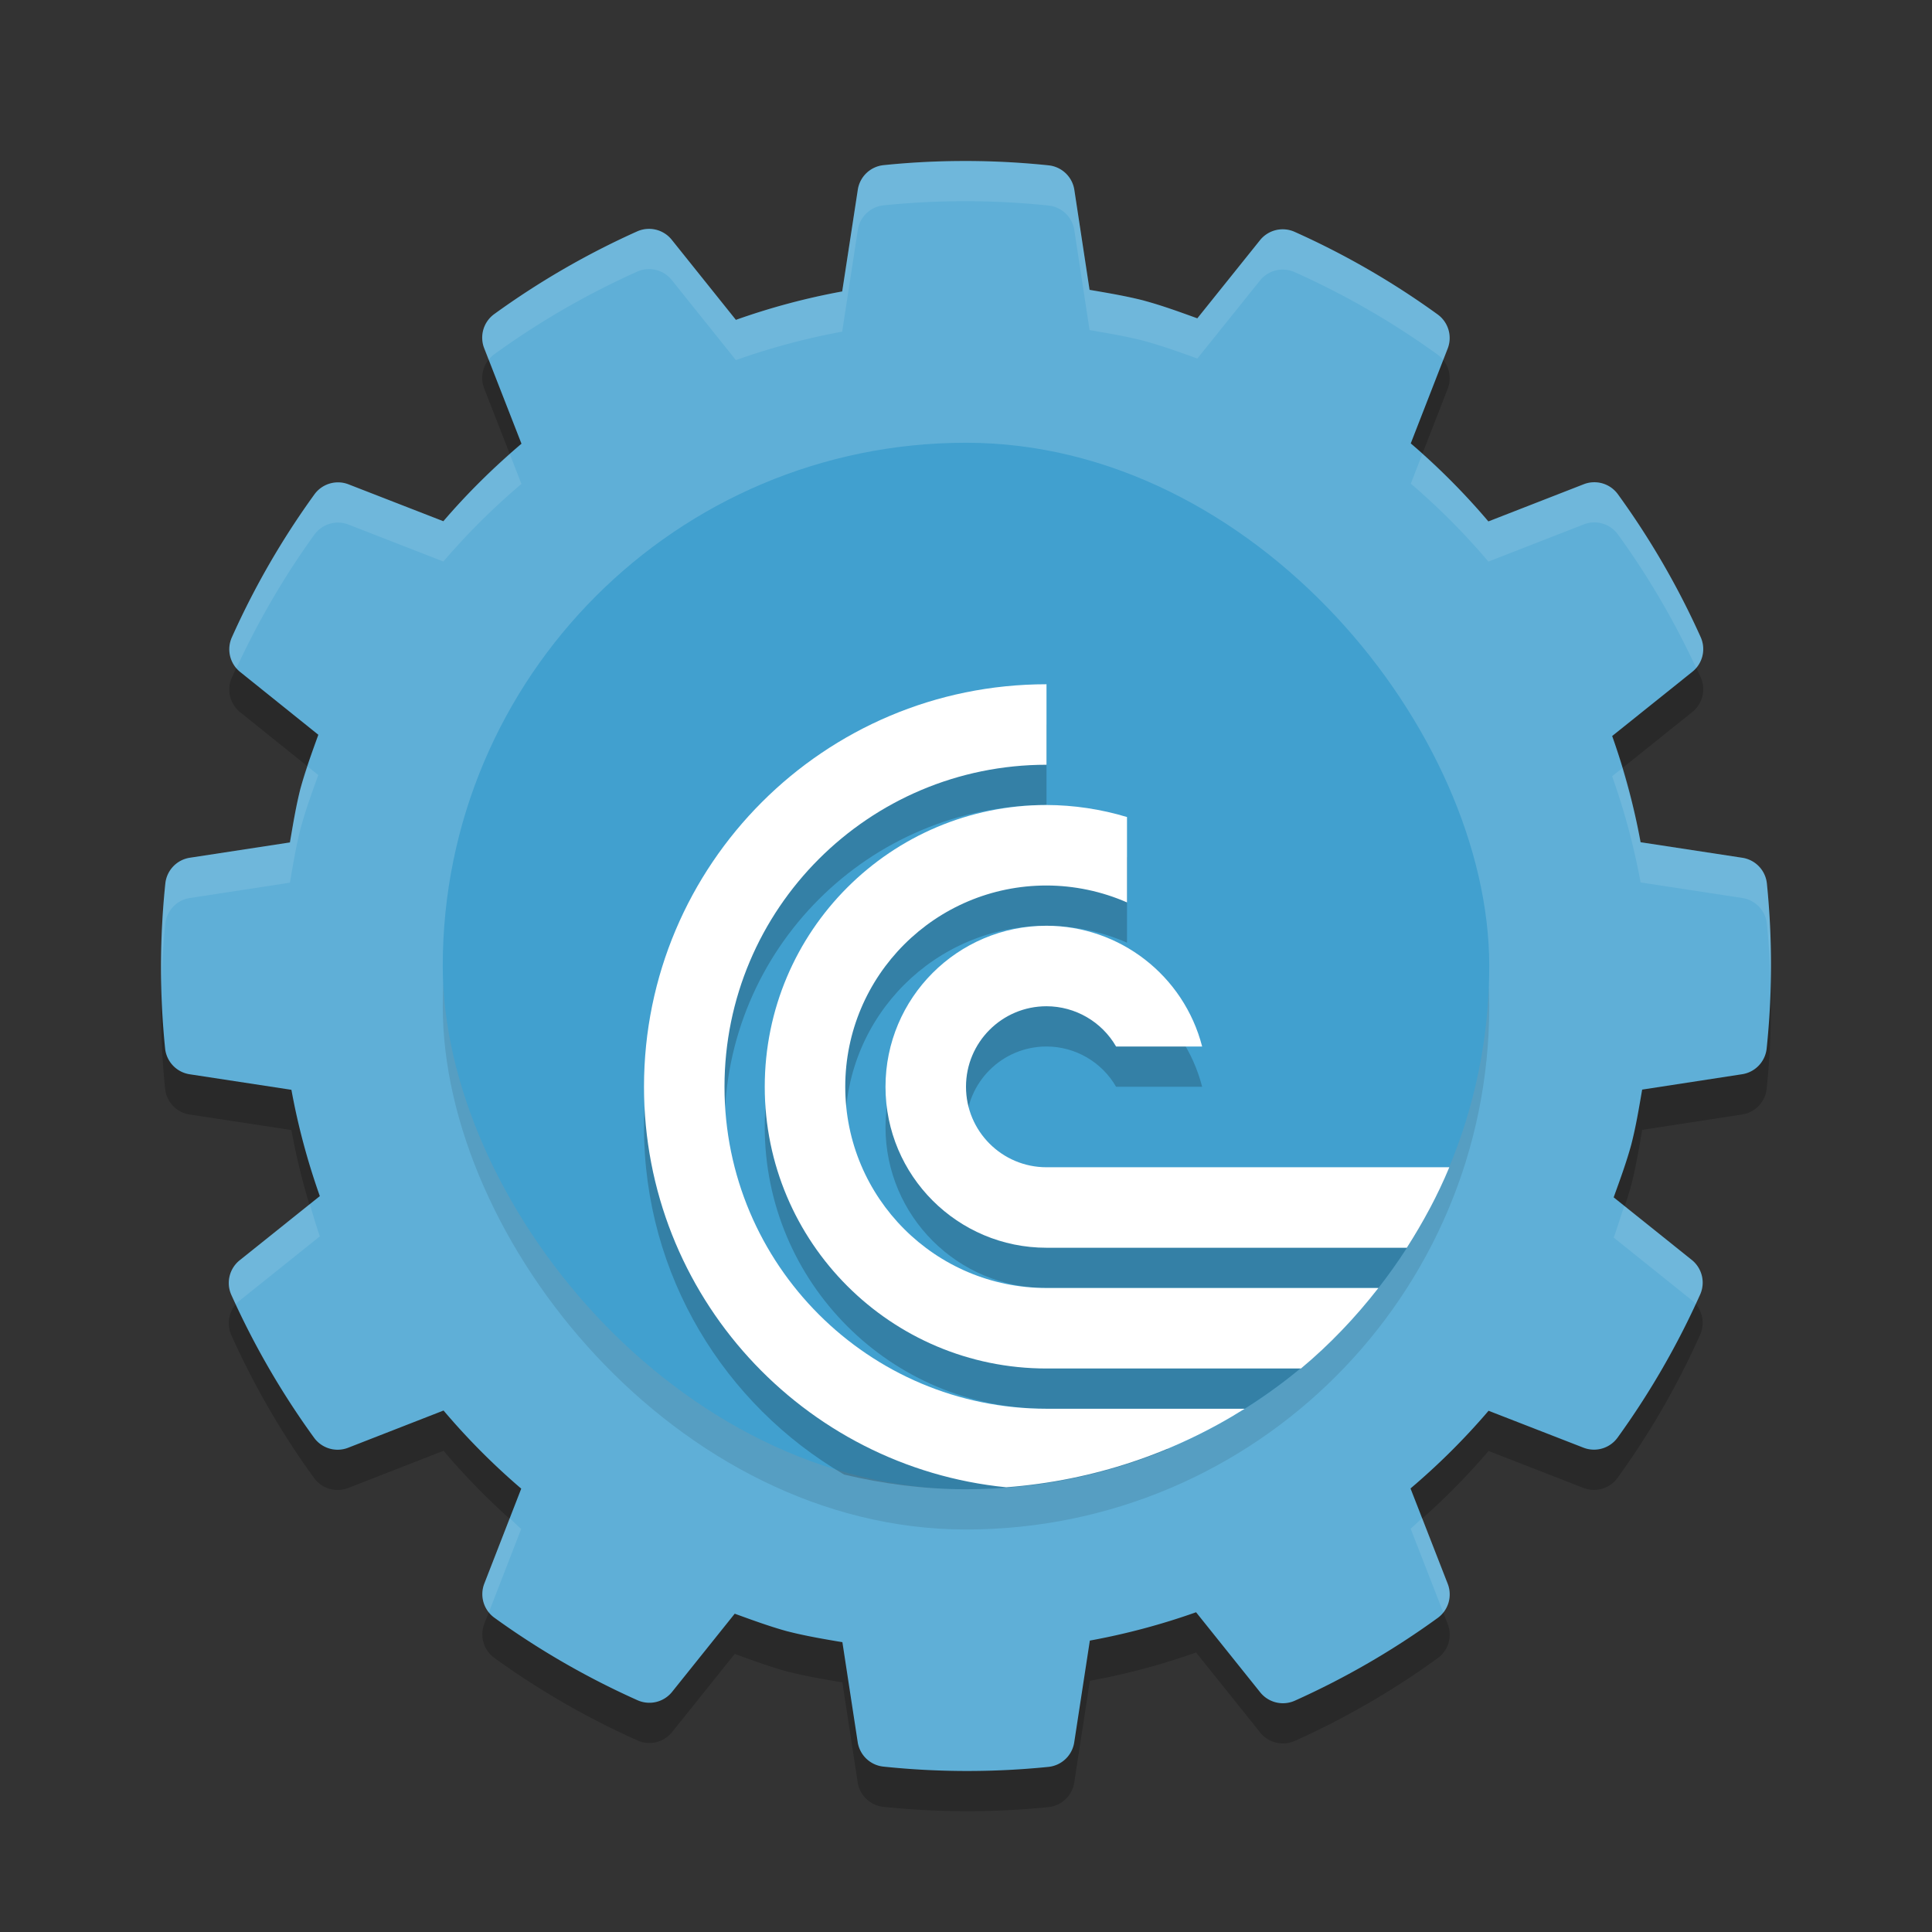 <?xml version="1.0" encoding="UTF-8" standalone="no"?>
<svg
   xmlns:dc="http://purl.org/dc/elements/1.1/"
   xmlns:cc="http://creativecommons.org/ns#"
   xmlns:rdf="http://www.w3.org/1999/02/22-rdf-syntax-ns#"
   xmlns:svg="http://www.w3.org/2000/svg"
   xmlns="http://www.w3.org/2000/svg"
   xmlns:sodipodi="http://sodipodi.sourceforge.net/DTD/sodipodi-0.dtd"
   xmlns:inkscape="http://www.inkscape.org/namespaces/inkscape"
   width="48"
   height="48"
   version="1"
   id="svg20"
   sodipodi:docname="torrenttools.svg"
   inkscape:version="0.92.5 (2060ec1f9f, 2020-04-08)">
  <rect width="100%" height="100%" fill="#333333" stroke="none"/>
  <defs
     id="defs24" />
  <sodipodi:namedview
     pagecolor="#ffffff"
     bordercolor="#5cadd6"
     borderopacity="1"
     objecttolerance="10"
     gridtolerance="10"
     guidetolerance="10"
     inkscape:pageopacity="0"
     inkscape:pageshadow="2"
     inkscape:window-width="783"
     inkscape:window-height="480"
     id="namedview22"
     showgrid="false"
     inkscape:zoom="4.9166667"
     inkscape:cx="24"
     inkscape:cy="24"
     inkscape:window-x="0"
     inkscape:window-y="28"
     inkscape:window-maximized="0"
     inkscape:current-layer="svg20" />
  <path
     style="opacity:0.2"
     d="m 23.799,5.001 c -0.616,0.005 -1.232,0.039 -1.845,0.102 a 0.723,0.723 0 0 0 -0.642,0.61 L 20.924,8.241 C 20.026,8.405 19.144,8.641 18.283,8.947 L 16.689,6.957 A 0.723,0.723 0 0 0 15.828,6.75 C 14.578,7.311 13.39,7.999 12.28,8.803 a 0.723,0.723 0 0 0 -0.25,0.849 l 0.926,2.372 c -0.697,0.59 -1.346,1.232 -1.941,1.926 L 8.658,13.033 A 0.723,0.723 0 0 0 7.811,13.284 C 7.007,14.395 6.319,15.586 5.759,16.838 a 0.723,0.723 0 0 0 0.209,0.858 L 7.909,19.255 C 7.752,19.689 7.593,20.122 7.472,20.567 a 0.723,0.723 0 0 0 -0.004,0.011 C 7.354,21.024 7.281,21.477 7.203,21.93 l -2.485,0.38 a 0.723,0.723 0 0 0 -0.61,0.64 c -0.142,1.363 -0.144,2.735 -0.006,4.098 a 0.723,0.723 0 0 0 0.61,0.642 l 2.528,0.386 c 0.164,0.899 0.401,1.78 0.706,2.641 l -1.99,1.593 a 0.723,0.723 0 0 0 -0.209,0.86 c 0.562,1.251 1.251,2.441 2.056,3.55 a 0.723,0.723 0 0 0 0.849,0.248 l 2.368,-0.924 c 0.591,0.698 1.235,1.346 1.93,1.941 l -0.917,2.357 a 0.723,0.723 0 0 0 0.25,0.849 c 1.112,0.804 2.304,1.49 3.556,2.05 a 0.723,0.723 0 0 0 0.858,-0.207 l 1.557,-1.943 c 0.434,0.157 0.867,0.317 1.312,0.439 a 0.723,0.723 0 0 0 0.011,0.002 c 0.445,0.114 0.899,0.19 1.352,0.267 l 0.38,2.481 a 0.723,0.723 0 0 0 0.64,0.61 c 1.362,0.143 2.735,0.145 4.098,0.007 a 0.723,0.723 0 0 0 0.642,-0.61 l 0.388,-2.528 c 0.898,-0.164 1.779,-0.399 2.639,-0.704 l 1.594,1.99 a 0.723,0.723 0 0 0 0.86,0.207 c 1.251,-0.562 2.441,-1.251 3.55,-2.056 a 0.723,0.723 0 0 0 0.248,-0.847 l -0.924,-2.37 c 0.697,-0.591 1.345,-1.235 1.939,-1.93 l 2.357,0.917 a 0.723,0.723 0 0 0 0.847,-0.248 c 0.804,-1.112 1.492,-2.304 2.052,-3.556 A 0.723,0.723 0 0 0 42.032,32.303 l -1.941,-1.555 c 0.157,-0.435 0.317,-0.869 0.439,-1.316 a 0.723,0.723 0 0 0 0.002,-0.009 c 0.114,-0.445 0.189,-0.899 0.267,-1.352 l 2.483,-0.382 A 0.723,0.723 0 0 0 43.892,27.05 c 0.142,-1.362 0.144,-2.736 0.006,-4.098 a 0.723,0.723 0 0 0 -0.61,-0.642 L 40.76,21.924 c -0.164,-0.898 -0.401,-1.779 -0.706,-2.639 l 1.992,-1.596 a 0.723,0.723 0 0 0 0.207,-0.86 c -0.562,-1.251 -1.251,-2.439 -2.056,-3.549 a 0.723,0.723 0 0 0 -0.849,-0.25 l -2.37,0.924 c -0.591,-0.697 -1.234,-1.345 -1.928,-1.939 L 35.967,9.66 A 0.723,0.723 0 0 0 35.716,8.811 C 34.605,8.007 33.414,7.319 32.162,6.759 A 0.723,0.723 0 0 0 31.304,6.968 L 29.747,8.909 C 29.313,8.752 28.879,8.593 28.433,8.472 a 0.723,0.723 0 0 0 -0.011,-0.004 C 27.976,8.354 27.524,8.279 27.07,8.201 L 26.692,5.718 A 0.723,0.723 0 0 0 26.052,5.108 C 25.303,5.03 24.552,4.994 23.799,5.001 Z"
     id="path2" />
  <path
     style="fill:#5fafd7;fill-opacity:1"
     d="m 23.799,4.001 c -0.616,0.005 -1.232,0.039 -1.845,0.102 a 0.723,0.723 0 0 0 -0.642,0.61 L 20.924,7.241 C 20.026,7.405 19.144,7.641 18.283,7.947 L 16.689,5.957 A 0.723,0.723 0 0 0 15.828,5.75 C 14.578,6.311 13.39,6.999 12.28,7.803 a 0.723,0.723 0 0 0 -0.25,0.849 l 0.926,2.372 c -0.697,0.59 -1.346,1.232 -1.941,1.926 L 8.658,12.033 A 0.723,0.723 0 0 0 7.811,12.284 C 7.007,13.395 6.319,14.586 5.759,15.838 a 0.723,0.723 0 0 0 0.209,0.858 l 1.941,1.559 c -0.157,0.434 -0.315,0.867 -0.437,1.312 a 0.723,0.723 0 0 0 -0.004,0.011 C 7.354,20.024 7.281,20.477 7.203,20.93 l -2.485,0.38 a 0.723,0.723 0 0 0 -0.61,0.64 c -0.142,1.363 -0.144,2.735 -0.006,4.098 a 0.723,0.723 0 0 0 0.61,0.642 l 2.528,0.386 c 0.164,0.899 0.401,1.78 0.706,2.641 l -1.99,1.593 a 0.723,0.723 0 0 0 -0.209,0.86 c 0.562,1.251 1.251,2.441 2.056,3.55 a 0.723,0.723 0 0 0 0.849,0.248 l 2.368,-0.924 c 0.591,0.698 1.235,1.346 1.93,1.941 L 12.033,39.343 a 0.723,0.723 0 0 0 0.25,0.849 c 1.112,0.804 2.304,1.49 3.556,2.05 a 0.723,0.723 0 0 0 0.858,-0.207 l 1.557,-1.943 c 0.434,0.157 0.867,0.317 1.312,0.439 a 0.723,0.723 0 0 0 0.011,0.002 c 0.445,0.114 0.899,0.19 1.352,0.267 l 0.38,2.481 a 0.723,0.723 0 0 0 0.64,0.61 c 1.362,0.143 2.735,0.145 4.098,0.007 a 0.723,0.723 0 0 0 0.642,-0.61 l 0.388,-2.528 c 0.898,-0.164 1.779,-0.399 2.639,-0.704 l 1.594,1.99 a 0.723,0.723 0 0 0 0.86,0.207 c 1.251,-0.562 2.441,-1.251 3.55,-2.056 a 0.723,0.723 0 0 0 0.248,-0.847 l -0.924,-2.37 c 0.697,-0.591 1.345,-1.235 1.939,-1.93 l 2.357,0.917 a 0.723,0.723 0 0 0 0.847,-0.248 c 0.804,-1.112 1.492,-2.304 2.052,-3.556 A 0.723,0.723 0 0 0 42.032,31.303 l -1.941,-1.555 c 0.157,-0.435 0.317,-0.869 0.439,-1.316 a 0.723,0.723 0 0 0 0.002,-0.009 c 0.114,-0.445 0.189,-0.899 0.267,-1.352 l 2.483,-0.382 a 0.723,0.723 0 0 0 0.61,-0.638 c 0.142,-1.362 0.144,-2.736 0.006,-4.098 a 0.723,0.723 0 0 0 -0.61,-0.642 l -2.528,-0.386 c -0.164,-0.898 -0.401,-1.779 -0.706,-2.639 l 1.992,-1.596 a 0.723,0.723 0 0 0 0.207,-0.86 c -0.562,-1.251 -1.251,-2.439 -2.056,-3.549 a 0.723,0.723 0 0 0 -0.849,-0.25 l -2.37,0.924 c -0.591,-0.697 -1.234,-1.345 -1.928,-1.939 L 35.967,8.66 A 0.723,0.723 0 0 0 35.716,7.811 C 34.605,7.007 33.414,6.319 32.162,5.759 A 0.723,0.723 0 0 0 31.304,5.968 L 29.747,7.909 C 29.313,7.752 28.879,7.593 28.433,7.472 A 0.723,0.723 0 0 0 28.422,7.468 C 27.976,7.354 27.524,7.279 27.07,7.201 L 26.692,4.718 A 0.723,0.723 0 0 0 26.052,4.108 C 25.303,4.03 24.552,3.994 23.799,4.001 Z"
     id="path4" />
  <rect
     style="opacity:0.1"
     width="26"
     height="26"
     x="11"
     y="12"
     rx="13"
     id="rect6" />
  <rect
     style="fill:#41a0cf;fill-opacity:1"
     width="26"
     height="26"
     x="11"
     y="11"
     rx="13"
     id="rect8" />
  <path
     style="opacity:0.1;fill:#ffffff"
     d="M 23.799 4 C 23.183 4.005 22.566 4.039 21.953 4.102 A 0.723 0.723 0 0 0 21.312 4.713 L 20.924 7.24 C 20.025 7.405 19.144 7.642 18.283 7.947 L 16.689 5.957 A 0.723 0.723 0 0 0 15.828 5.75 C 14.578 6.311 13.389 6.998 12.279 7.803 A 0.723 0.723 0 0 0 12.029 8.652 L 12.141 8.938 A 0.723 0.723 0 0 1 12.279 8.803 C 13.389 7.998 14.578 7.311 15.828 6.75 A 0.723 0.723 0 0 1 16.689 6.957 L 18.283 8.947 C 19.144 8.642 20.025 8.405 20.924 8.24 L 21.312 5.713 A 0.723 0.723 0 0 1 21.953 5.102 C 22.566 5.039 23.183 5.005 23.799 5 C 24.552 4.993 25.304 5.029 26.053 5.107 A 0.723 0.723 0 0 1 26.691 5.719 L 27.07 8.201 C 27.523 8.279 27.976 8.354 28.422 8.469 A 0.723 0.723 0 0 1 28.434 8.473 C 28.88 8.594 29.313 8.751 29.748 8.908 L 31.305 6.969 A 0.723 0.723 0 0 1 32.162 6.76 C 33.414 7.32 34.606 8.007 35.717 8.811 A 0.723 0.723 0 0 1 35.857 8.943 L 35.967 8.66 A 0.723 0.723 0 0 0 35.717 7.811 C 34.606 7.007 33.414 6.32 32.162 5.76 A 0.723 0.723 0 0 0 31.305 5.969 L 29.748 7.908 C 29.313 7.751 28.88 7.594 28.434 7.473 A 0.723 0.723 0 0 0 28.422 7.469 C 27.976 7.354 27.523 7.279 27.07 7.201 L 26.691 4.719 A 0.723 0.723 0 0 0 26.053 4.107 C 25.304 4.029 24.552 3.993 23.799 4 z M 35.336 11.281 L 35.051 12.016 C 35.745 12.61 36.388 13.256 36.979 13.953 L 39.348 13.029 A 0.723 0.723 0 0 1 40.197 13.279 C 40.952 14.319 41.599 15.431 42.141 16.596 A 0.723 0.723 0 0 0 42.252 15.828 C 41.69 14.577 41.002 13.389 40.197 12.279 A 0.723 0.723 0 0 0 39.348 12.029 L 36.979 12.953 C 36.472 12.355 35.919 11.804 35.336 11.281 z M 12.668 11.287 C 12.082 11.806 11.525 12.354 11.016 12.949 L 8.658 12.033 A 0.723 0.723 0 0 0 7.811 12.283 C 7.007 13.394 6.32 14.586 5.76 15.838 A 0.723 0.723 0 0 0 5.873 16.602 C 6.413 15.437 7.058 14.324 7.811 13.283 A 0.723 0.723 0 0 1 8.658 13.033 L 11.016 13.951 C 11.61 13.257 12.258 12.614 12.955 12.023 L 12.668 11.287 z M 7.646 19.045 C 7.589 19.219 7.521 19.389 7.473 19.566 A 0.723 0.723 0 0 0 7.469 19.578 C 7.355 20.023 7.281 20.477 7.203 20.93 L 4.719 21.311 A 0.723 0.723 0 0 0 4.107 21.951 C 4.018 22.804 3.993 23.661 4.014 24.518 C 4.027 23.995 4.053 23.472 4.107 22.951 A 0.723 0.723 0 0 1 4.719 22.311 L 7.203 21.93 C 7.281 21.477 7.355 21.023 7.469 20.578 A 0.723 0.723 0 0 1 7.473 20.566 C 7.594 20.121 7.751 19.69 7.908 19.256 L 7.646 19.045 z M 40.303 19.086 L 40.053 19.285 C 40.358 20.145 40.595 21.026 40.76 21.924 L 43.287 22.311 A 0.723 0.723 0 0 1 43.898 22.953 C 43.95 23.462 43.974 23.973 43.986 24.484 C 44.008 23.64 43.984 22.795 43.898 21.953 A 0.723 0.723 0 0 0 43.287 21.311 L 40.76 20.924 C 40.646 20.302 40.485 19.691 40.303 19.086 z M 7.697 29.916 L 5.957 31.311 A 0.723 0.723 0 0 0 5.748 32.17 C 5.783 32.248 5.823 32.325 5.859 32.402 A 0.723 0.723 0 0 1 5.957 32.311 L 7.947 30.717 C 7.854 30.453 7.778 30.184 7.697 29.916 z M 40.354 29.959 C 40.266 30.222 40.186 30.487 40.092 30.748 L 42.031 32.303 A 0.723 0.723 0 0 1 42.129 32.396 C 42.165 32.318 42.205 32.241 42.24 32.162 A 0.723 0.723 0 0 0 42.031 31.303 L 40.354 29.959 z M 35.334 37.717 C 35.237 37.803 35.146 37.896 35.047 37.98 L 35.859 40.064 A 0.723 0.723 0 0 0 35.971 39.35 L 35.334 37.717 z M 12.664 37.721 L 12.033 39.344 A 0.723 0.723 0 0 0 12.145 40.059 L 12.949 37.986 C 12.85 37.902 12.761 37.808 12.664 37.721 z"
     id="path10" />
  <path
     style="opacity:0.2"
     d="M 26 18 C 20.477 18 16 22.477 16 28 C 16 31.687 18.001 34.901 20.971 36.635 C 21.943 36.866 22.955 37 24 37 C 25.782 37 27.478 36.643 29.021 36 L 26 36 C 21.582 36 18 32.418 18 28 C 18 23.582 21.582 20 26 20 L 26 18 z M 26 21 C 22.134 21 19 24.134 19 28 C 19 31.866 22.134 35 26 35 L 30.924 35 C 31.825 34.433 32.652 33.764 33.385 33 L 26 33 C 23.239 33 21 30.761 21 28 C 21 25.239 23.239 23 26 23 C 26.688 23.001 27.369 23.144 28 23.42 L 28 21.299 C 27.351 21.103 26.678 21.002 26 21 z M 26 24 C 23.791 24 22 25.791 22 28 C 22 30.209 23.791 32 26 32 L 34.246 32 C 34.733 31.376 35.167 30.709 35.535 30 L 26 30 C 24.895 30 24 29.105 24 28 C 24 26.895 24.895 26 26 26 C 26.713 26.001 27.372 26.382 27.729 27 L 29.867 27 C 29.412 25.236 27.822 24.003 26 24 z"
     id="path12" />
  <path
     style="fill:#ffffff"
     d="M 26 17 C 20.477 17 16 21.477 16 27 C 16 32.184 19.946 36.448 24.998 36.951 C 27.169 36.787 29.185 36.094 30.924 35 L 26 35 C 21.582 35 18 31.418 18 27 C 18 22.582 21.582 19 26 19 L 26 17 z"
     id="path14" />
  <path
     style="fill:#ffffff;fill-opacity:1"
     d="M 26 20 C 22.134 20 19 23.134 19 27 C 19 30.866 22.134 34 26 34 L 32.322 34 C 33.035 33.407 33.675 32.732 34.246 32 L 26 32 C 23.239 32 21 29.761 21 27 C 21 24.239 23.239 22 26 22 C 26.688 22.001 27.369 22.144 28 22.42 L 28 20.299 C 27.351 20.103 26.678 20.002 26 20 z"
     id="path16" />
  <path
     style="fill:#ffffff;fill-opacity:1"
     d="M 26 23 C 23.791 23 22 24.791 22 27 C 22 29.209 23.791 31 26 31 L 34.953 31 C 35.358 30.367 35.716 29.702 36.008 29 L 26 29 C 24.895 29 24 28.105 24 27 C 24 25.895 24.895 25 26 25 C 26.713 25.001 27.372 25.382 27.729 26 L 29.867 26 C 29.412 24.236 27.822 23.003 26 23 z"
     id="path18" />
</svg>
